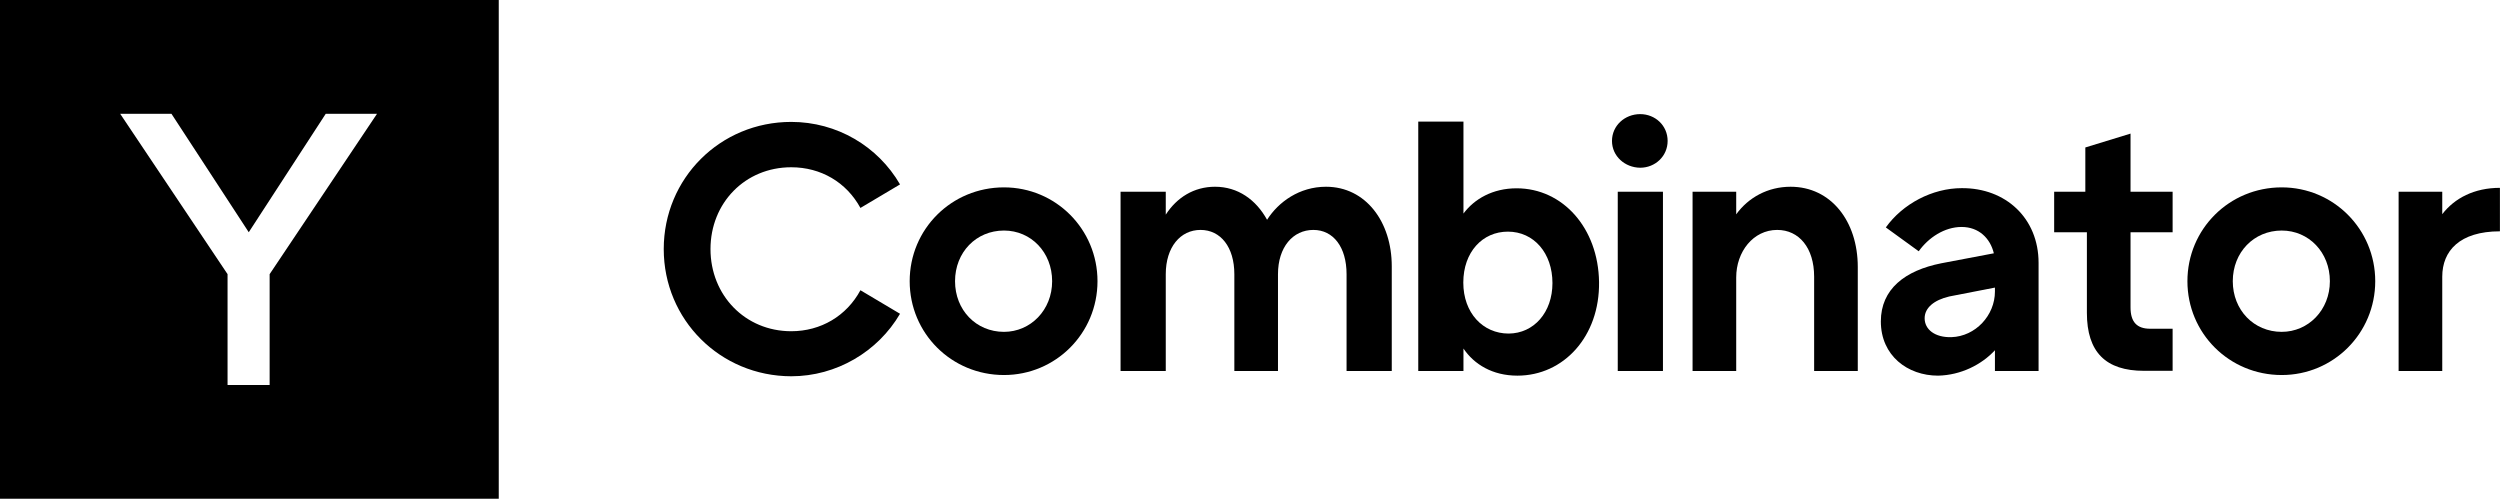 <svg width="1604" height="320" viewBox="0 0 1604 320" fill="none" xmlns="http://www.w3.org/2000/svg">
<g clip-path="url(#clip0_1_16)">
<path fill-rule="evenodd" clip-rule="evenodd" d="M0 320H320V0H0V320ZM173 175.9V247H146V175.9L77.1 73H110L159.6 149L209 73H241.9L173 175.9Z" fill="currentColor"/>
<path fill-rule="evenodd" clip-rule="evenodd" d="M507.654 107.317C478.054 107.317 455.854 130.217 455.854 159.817C455.854 189.417 478.054 212.517 507.654 212.517C526.654 212.517 543.154 202.717 552.054 186.217L577.454 201.317C563.254 225.617 536.654 241.417 507.654 241.417C462.054 241.317 425.854 205.117 425.854 159.817C425.854 114.417 462.054 78.217 507.654 78.217C536.954 78.217 563.254 93.817 577.454 118.317L552.054 133.417C543.054 116.917 526.654 107.317 507.654 107.317Z" fill="currentColor"/>
<path fill-rule="evenodd" clip-rule="evenodd" d="M675.054 180.417C675.054 161.917 661.554 147.917 644.154 147.917C626.254 147.917 612.754 161.917 612.754 180.417C612.754 198.917 626.254 212.917 644.154 212.917C661.254 212.917 675.054 198.917 675.054 180.417ZM583.654 180.417C583.654 147.017 610.454 120.217 644.154 120.217C677.354 120.217 704.154 147.017 704.154 180.417C704.154 213.817 677.354 240.617 644.154 240.617C610.454 240.617 583.654 213.817 583.654 180.417Z" fill="currentColor"/>
<path fill-rule="evenodd" clip-rule="evenodd" d="M892.954 170.817V238.017H863.954V175.917C863.954 158.517 855.454 147.517 842.654 147.517C829.554 147.517 819.954 158.517 819.954 175.917V238.017H791.954V175.917C791.954 158.517 783.154 147.517 770.254 147.517C757.354 147.517 747.954 158.517 747.954 175.917V238.017H718.954V123.017H747.954V137.717C755.054 126.717 766.054 119.817 779.554 119.817C794.254 119.817 805.854 128.117 812.954 141.017C820.254 129.517 833.754 119.817 850.754 119.817C876.254 119.817 892.954 142.317 892.954 170.817Z" fill="currentColor"/>
<path fill-rule="evenodd" clip-rule="evenodd" d="M996.054 181.617C996.054 162.417 984.154 148.617 967.454 148.617C951.154 148.617 938.854 161.717 938.854 181.317C938.854 200.817 951.454 214.017 967.954 214.017C984.154 213.917 996.054 200.417 996.054 181.617ZM973.554 241.017C957.554 241.017 945.754 233.717 938.954 223.617V238.017H909.954V78.017H938.954V137.017C945.954 127.617 957.754 120.817 973.054 120.817C1002.75 120.817 1025.45 146.417 1025.95 180.917C1026.45 215.817 1003.25 241.017 973.554 241.017Z" fill="currentColor"/>
<path fill-rule="evenodd" clip-rule="evenodd" d="M1037.95 238.017H1066.95V123.017H1037.95V238.017ZM1034.25 90.417C1034.25 80.617 1042.45 73.217 1052.35 73.217C1061.95 73.217 1069.95 80.517 1069.95 90.417C1069.95 100.217 1061.95 107.617 1052.35 107.617C1042.55 107.517 1034.25 100.217 1034.25 90.417Z" fill="currentColor"/>
<path fill-rule="evenodd" clip-rule="evenodd" d="M1191.95 171.317V238.017H1163.95V177.517C1163.95 159.017 1154.25 147.517 1140.25 147.517C1124.85 147.517 1113.95 161.517 1113.95 178.017V238.017H1085.95V123.017H1113.95V137.517C1121.75 126.717 1134.25 119.817 1148.85 119.817C1174.65 119.817 1191.95 141.817 1191.95 171.317Z" fill="currentColor"/>
<path fill-rule="evenodd" clip-rule="evenodd" d="M1279.95 187.017V184.517L1250.65 190.217C1240.85 192.517 1234.85 197.517 1234.85 204.217C1234.85 211.317 1241.35 216.617 1252.05 216.317C1267.45 215.817 1279.95 202.417 1279.95 187.017ZM1307.95 168.617V238.017H1279.95V224.717C1271.45 233.917 1258.15 240.717 1243.45 241.017C1223.95 241.017 1206.75 228.217 1206.75 206.217C1206.75 185.417 1222.35 173.517 1245.55 168.917L1279.25 162.517C1276.95 152.917 1269.65 145.617 1258.55 145.617C1247.55 145.617 1237.25 152.517 1231.05 161.217L1209.95 145.917C1220.75 130.817 1239.75 120.717 1258.65 120.717C1286.85 120.517 1307.95 140.017 1307.95 168.617Z" fill="currentColor"/>
<path fill-rule="evenodd" clip-rule="evenodd" d="M1366.95 149.017V197.217C1366.95 206.617 1371.05 210.917 1379.55 210.917H1393.95V237.917H1375.55C1351.05 237.917 1338.95 225.917 1338.95 200.717V149.017H1317.95V123.017H1337.95V94.617L1366.95 85.717V123.017H1393.95V149.017H1366.95Z" fill="currentColor"/>
<path fill-rule="evenodd" clip-rule="evenodd" d="M1494.85 180.417C1494.85 161.917 1481.35 147.917 1463.95 147.917C1446.05 147.917 1432.55 161.917 1432.55 180.417C1432.55 198.917 1446.05 212.917 1463.95 212.917C1481.05 212.917 1494.85 198.917 1494.85 180.417ZM1403.45 180.417C1403.45 147.017 1430.25 120.217 1463.95 120.217C1497.15 120.217 1523.95 147.017 1523.95 180.417C1523.95 213.817 1497.15 240.617 1463.95 240.617C1430.25 240.617 1403.45 213.817 1403.45 180.417Z" fill="currentColor"/>
<path fill-rule="evenodd" clip-rule="evenodd" d="M1603.95 120.517V148.417C1578.05 148.417 1566.95 161.017 1566.95 177.517V238.017H1538.95V123.017H1566.95V137.417C1574.85 127.117 1587.55 120.517 1603.95 120.517Z" fill="currentColor"/>
</g>
<defs>
<clipPath id="clip0_1_16">
<rect width="1604" height="320" fill="currentColor"/>
</clipPath>
</defs>
</svg>
